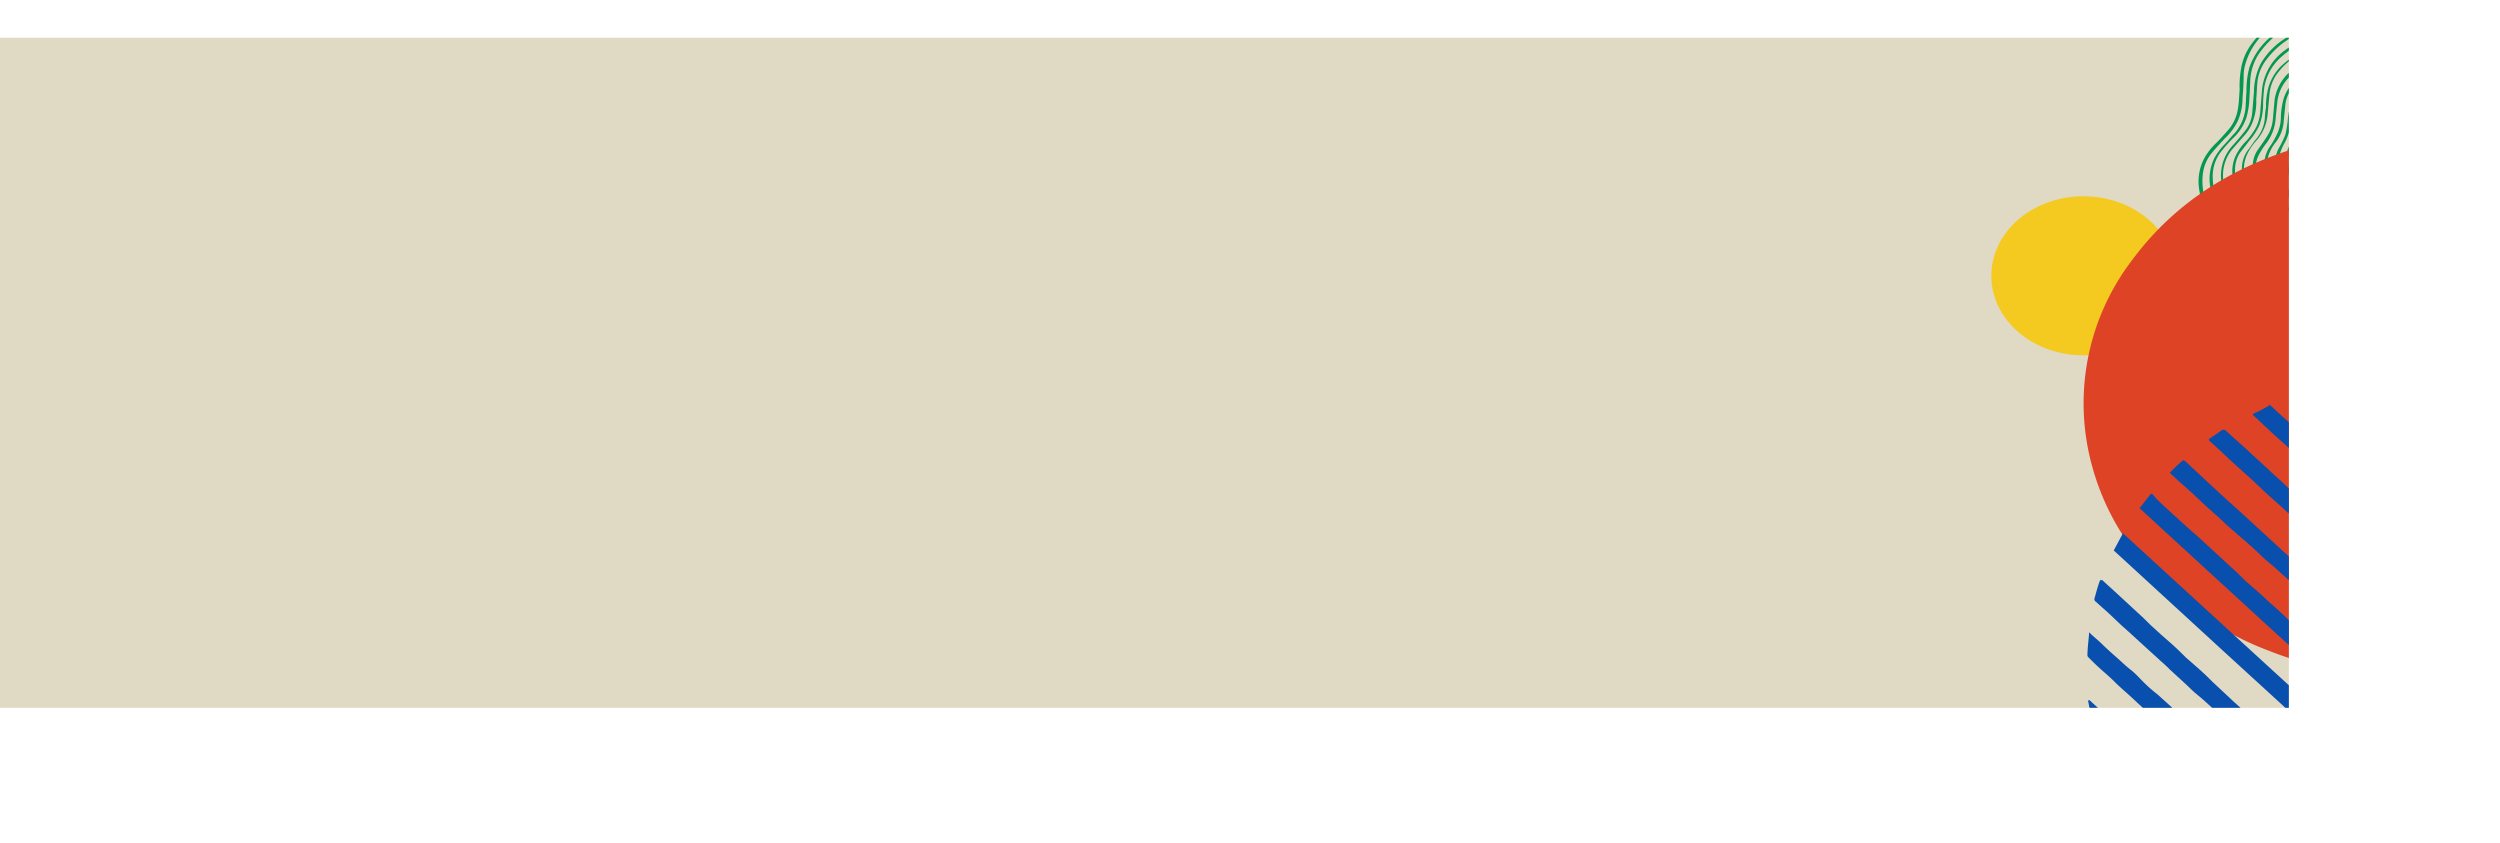 <svg xmlns="http://www.w3.org/2000/svg" xmlns:xlink="http://www.w3.org/1999/xlink" viewBox="0 0 436.9 147.4"><defs><style>.cls-1{fill:none;}.cls-2{clip-path:url(#clip-path);}.cls-3{fill:#e0dac4;}.cls-4{fill:#f4ca21;}.cls-5{fill:#049754;}.cls-6{fill:#de4325;}.cls-7{fill:#094fad;}</style><clipPath id="clip-path" transform="translate(0 6.6)"><rect class="cls-1" width="400" height="117.1"/></clipPath></defs><g id="Layer_2" data-name="Layer 2"><g id="Layer_1-2" data-name="Layer 1"><g class="cls-2"><rect class="cls-3" y="6.6" width="413.7" height="117.1"/><ellipse class="cls-4" cx="364.1" cy="48.2" rx="16.1" ry="13.9"/><rect class="cls-1" y="6.6" width="413.6" height="117.6"/><path class="cls-5" d="M389.8,35.2a.85.85,0,0,1-.7,0,20.11,20.11,0,0,1-3.1-4.1,12,12,0,0,1-1.7-4.8,8.64,8.64,0,0,1,.9-5.2,10.91,10.91,0,0,1,2.1-2.7c.8-.8,1.5-1.6,2.2-2.4a7.31,7.31,0,0,0,1.6-3.6c.2-1.1.2-2.2.3-3.3a18,18,0,0,1,.3-4,10,10,0,0,1,2-4.3,16.78,16.78,0,0,1,7.7-5.6,27.29,27.29,0,0,1,6.4-1.6,5,5,0,0,0,1.7-.2c.3,0,.2.2.4.4h-.7a24.7,24.7,0,0,0-12,4.2,12,12,0,0,0-4.8,6.6,7.61,7.61,0,0,0-.3,2.1c0,1.3-.1,2.6-.2,3.9a9.78,9.78,0,0,1-.9,4.1,10.13,10.13,0,0,1-2.2,2.9c-.8.9-1.7,1.8-2.4,2.7a6.91,6.91,0,0,0-1.4,3.3,10.58,10.58,0,0,0,1.4,6.9,20.26,20.26,0,0,0,3.3,4.4l.3.3Z" transform="translate(0 6.6)"/><path class="cls-5" d="M391.6,34.5q-.41.2-.6,0a21.33,21.33,0,0,1-3.6-4.9,11.55,11.55,0,0,1-1.2-4A8.21,8.21,0,0,1,387,21a11.22,11.22,0,0,1,1.6-2.2c.7-.7,1.3-1.5,2-2.2a8,8,0,0,0,1.8-4.1c.1-1,.1-2.1.2-3.1a15.09,15.09,0,0,1,.5-4.2A12.18,12.18,0,0,1,397-.3a20.2,20.2,0,0,1,7.9-3.9,19.59,19.59,0,0,1,4.6-.8h.6a.6.6,0,0,1,.6.3h-.8a28.82,28.82,0,0,0-6.5,1.3,16,16,0,0,0-8.2,5.6,9.22,9.22,0,0,0-1.9,4.7c-.1,1.2-.1,2.4-.2,3.6a13.32,13.32,0,0,1-.5,3.4,8.78,8.78,0,0,1-2.4,3.7,26.22,26.22,0,0,0-2.2,2.5,7,7,0,0,0-1.3,3.8,11,11,0,0,0,1.5,5.9,25.89,25.89,0,0,0,3.2,4.2s.1,0,.2.2h0Z" transform="translate(0 6.6)"/><path class="cls-5" d="M393.5,33.7h-.6a21.23,21.23,0,0,1-3.2-4.2,11.51,11.51,0,0,1-1.5-4.4,7.74,7.74,0,0,1,2.1-6.4c.7-.8,1.4-1.6,2.1-2.5a6,6,0,0,0,1.2-3.1l.3-3.6a11.15,11.15,0,0,1,1.2-5,12.75,12.75,0,0,1,4.8-4.7,20.83,20.83,0,0,1,7.7-2.7c1.2-.2,2.3-.3,3.5-.4.3,0,.4,0,.5.4h-1a27.22,27.22,0,0,0-7.4,1.6,14.83,14.83,0,0,0-7.1,5.1,7.72,7.72,0,0,0-1.6,4c-.1,1-.1,2-.2,2.9a10,10,0,0,1-.7,4.2,7.44,7.44,0,0,1-1.4,2.2l-2.1,2.4a7.15,7.15,0,0,0-1.6,4.8,9.69,9.69,0,0,0,1.5,4.9,21.79,21.79,0,0,0,3.3,4.2s.1,0,.2.2h0Z" transform="translate(0 6.6)"/><path class="cls-5" d="M412.5-1.3h-1a23.41,23.41,0,0,0-5.3.8,16.78,16.78,0,0,0-7.8,4.1,9.12,9.12,0,0,0-2.7,5.1c-.1,1-.2,2-.2,3a10.46,10.46,0,0,1-.7,3.7,11.56,11.56,0,0,1-1.8,2.7c-.5.7-1.1,1.4-1.6,2.1a5.3,5.3,0,0,0-.8,2.7,9.33,9.33,0,0,0,1.9,6.2,21.58,21.58,0,0,0,2.7,3.3l.3.3q-.4.19-.6,0a20.8,20.8,0,0,1-3.6-4.8,11,11,0,0,1-1.1-3.5,6.49,6.49,0,0,1,.9-4.5,9,9,0,0,1,1.5-1.9,13.09,13.09,0,0,0,1.7-2.4A7.71,7.71,0,0,0,395,13c.1-1.3.2-2.5.3-3.8a9.63,9.63,0,0,1,4-7,18.67,18.67,0,0,1,8-3.5,39.34,39.34,0,0,1,4.8-.6.55.55,0,0,1,.6.4h0l-.2.2Z" transform="translate(0 6.6)"/><path class="cls-5" d="M397.2,32.2a.85.85,0,0,1-.7,0,20.52,20.52,0,0,1-3.5-4.4,9.17,9.17,0,0,1-1.2-5.1,5.39,5.39,0,0,1,1-3c.5-.6.9-1.3,1.4-1.9a6.51,6.51,0,0,0,1.6-3.7,13.66,13.66,0,0,1,.2-1.9,13.17,13.17,0,0,1,.4-3.4A8.64,8.64,0,0,1,398.6,5a16.34,16.34,0,0,1,7.3-4,23.3,23.3,0,0,1,4.6-.8,17.85,17.85,0,0,0,2.3-.2h.2a1.44,1.44,0,0,0,.2.3H412a25.09,25.09,0,0,0-9,2,12.13,12.13,0,0,0-5.2,4.2,7.33,7.33,0,0,0-1.2,3.5l-.3,3.3a7.91,7.91,0,0,1-2,4.7,10,10,0,0,0-1.6,2.4,5.86,5.86,0,0,0-.5,3.2,11.09,11.09,0,0,0,2.5,5.9,22.91,22.91,0,0,0,2.1,2.3l.2.2h0Z" transform="translate(0 6.6)"/><path class="cls-5" d="M399,31.5a.85.85,0,0,1-.7,0,19.76,19.76,0,0,1-3.6-4.6,9.49,9.49,0,0,1-1-4.7,5,5,0,0,1,1-2.8c.5-.7,1-1.4,1.5-2.2a6.3,6.3,0,0,0,1-2.9c.1-1.1.2-2.2.3-3.4a8.07,8.07,0,0,1,3.7-5.7,15.46,15.46,0,0,1,7-2.8,26.07,26.07,0,0,1,4.8-.5h.8c.3,0,.4.1.5.4h-.5a27,27,0,0,0-6.3.7,14.49,14.49,0,0,0-6.9,3.4,7.22,7.22,0,0,0-2.6,4.7c-.1.9-.2,1.9-.3,2.9a8.16,8.16,0,0,1-1.6,4.4,12,12,0,0,0-1.5,2.4,5.71,5.71,0,0,0-.4,2.9,10.68,10.68,0,0,0,3,6.2,12.09,12.09,0,0,0,1.6,1.6l.2.2h0Z" transform="translate(0 6.6)"/><path class="cls-5" d="M415.3,3.9h-1.6a23.05,23.05,0,0,0-8.3,1.5,11,11,0,0,0-4.9,3.5,5.75,5.75,0,0,0-1.1,2.7l-.3,3a6.67,6.67,0,0,1-1.5,3.8,7.24,7.24,0,0,0-1.2,2.3,7.18,7.18,0,0,0,.2,4.1,12.27,12.27,0,0,0,3,4.5l1.3,1.3c-.3.2-.4.2-.6,0a18.78,18.78,0,0,1-2.7-3,10.73,10.73,0,0,1-1.8-4.1,6,6,0,0,1,1.1-4.8,16.18,16.18,0,0,0,1-1.8,6.81,6.81,0,0,0,.7-2.8,13.45,13.45,0,0,1,.5-3.5,7.66,7.66,0,0,1,3.4-4.2,17.36,17.36,0,0,1,7.1-2.6,30.37,30.37,0,0,1,5.2-.4c1.7,0,.4,0,.6.4h-.1Z" transform="translate(0 6.6)"/><path class="cls-5" d="M402.8,30a.48.48,0,0,1-.7,0,14.22,14.22,0,0,1-3.4-4,7.49,7.49,0,0,1-1.1-4.3,5.53,5.53,0,0,1,.7-2.5,16.27,16.27,0,0,0,1.1-2.3,20,20,0,0,0,.4-2.4,15.67,15.67,0,0,1,.5-3A7,7,0,0,1,403.2,8,14.73,14.73,0,0,1,409,5.7a37.1,37.1,0,0,1,6.7-.5c2.3,0,.4,0,.5.4h-4a19.93,19.93,0,0,0-6.5,1.5,10.29,10.29,0,0,0-3.9,2.8,6.72,6.72,0,0,0-1.3,3c-.1,1.1-.3,2.2-.4,3.2a8.26,8.26,0,0,1-.8,2.2,9.49,9.49,0,0,0-.9,2.1,5.52,5.52,0,0,0,.3,3.8,11.28,11.28,0,0,0,3.2,4.6c.3.3.7.6,1.1,1h0l-.2.2Z" transform="translate(0 6.6)"/><path class="cls-5" d="M404.7,29.2a.51.51,0,0,1-.6,0,17.22,17.22,0,0,1-3.2-3.4,8,8,0,0,1-1.4-4.9,6.15,6.15,0,0,1,.7-2.3,8.87,8.87,0,0,0,.8-3.2,9.18,9.18,0,0,1,.5-2.8,6.4,6.4,0,0,1,3-3.3,16,16,0,0,1,5.3-1.9,30.72,30.72,0,0,1,6.8-.4.54.54,0,0,1,.6.4h-1a38.54,38.54,0,0,0-4.8.2,16,16,0,0,0-4.9,1.2,8,8,0,0,0-4.3,3.5,5.56,5.56,0,0,0-.6,2.1,16.75,16.75,0,0,1-1.2,4.9,5.62,5.62,0,0,0,.1,4.9,12.71,12.71,0,0,0,3.2,4.2c.3.3.7.6,1,.9h0Z" transform="translate(0 6.6)"/><path class="cls-6" d="M418.9,16.8v94c0,.4-.2.6-.6.5a58.8,58.8,0,0,1-21.6-4.1,53.84,53.84,0,0,1-21.8-15.1,43.05,43.05,0,0,1-9.1-16.6A41.19,41.19,0,0,1,372.5,39c7.2-9.8,17.3-16.5,30.1-20.1A59.61,59.61,0,0,1,413,17c2-.2,4-.3,6-.4h0v.2Z" transform="translate(0 6.6)"/><path class="cls-7" d="M430.2,106.3s0,.2-.1.2c-.7.6-1.5,1.2-2.2,1.8h-.4c-.8-.7-1.5-1.4-2.2-2.1s-1.6-1.5-2.4-2.2-1.5-1.4-2.3-2.2-1.7-1.5-2.5-2.3c-.6-.5-1.2-1.1-1.8-1.6l-2.4-2.1c-.8-.8-1.6-1.5-2.5-2.3L409,91.4c-.5-.5-1.1-1-1.6-1.5-1.3-1.2-2.6-2.4-4-3.6-1.2-1.1-2.4-2.3-3.7-3.4-1-1-2.1-1.9-3.2-2.9s-2.1-2-3.1-2.9l-3-2.7c-1-.9-2-1.9-3-2.8-.4-.4-.8-.7-1.2-1.1-.2-.2-.3-.3,0-.5.8-.5,1.5-1,2.2-1.5h.4c.7.6,1.3,1.2,2,1.8s1.2,1.1,1.8,1.6c.8.8,1.6,1.5,2.5,2.3.5.5,1.1,1,1.6,1.5.8.8,1.7,1.5,2.5,2.3s1.5,1.4,2.3,2.1,1.6,1.5,2.4,2.2,1.6,1.5,2.5,2.2,1.5,1.4,2.3,2.1,1.7,1.5,2.5,2.3,1.5,1.4,2.3,2.1,1.7,1.5,2.5,2.3,1.5,1.4,2.3,2.1l3.2,2.9a19.2,19.2,0,0,0,1.5,1.4l3.3,3c.8.7,1.6,1.5,2.4,2.3.3.3.7.6,1,.9.1,0,.2.2.3.3h.2Z" transform="translate(0 6.6)"/><path class="cls-7" d="M423.6,111.8c-.7.5-1.3,1-2,1.5-.2.2-.5.5-.7.5s-.5-.3-.7-.5c-1.3-1.2-2.5-2.4-3.8-3.5l-3-2.7c-1-1-2-1.9-3.1-2.9-.8-.7-1.6-1.4-2.4-2.2s-1.6-1.5-2.4-2.2-1.5-1.4-2.3-2.1-1.6-1.5-2.5-2.3c-.6-.5-1.1-1-1.7-1.5-.8-.7-1.6-1.5-2.5-2.2s-1.6-1.5-2.4-2.2-1.6-1.5-2.5-2.2l-2.4-2.1c-.8-.8-1.6-1.5-2.5-2.3s-1.6-1.4-2.3-2.1-1.6-1.5-2.5-2.3-1.6-1.4-2.3-2.1c-.1,0-.2-.2-.4-.4.7-.7,1.4-1.4,2.1-2,.2-.2.3-.2.6,0l4.5,4.2c1.8,1.7,3.6,3.3,5.5,5,1.7,1.6,3.4,3.1,5.1,4.7l3.7,3.4c1.5,1.4,3,2.7,4.5,4,.8.7,1.6,1.5,2.4,2.3,1.2,1.1,2.5,2.3,3.8,3.4.8.8,1.6,1.5,2.4,2.3,1,.9,1.9,1.8,2.9,2.7.8.8,1.7,1.5,2.5,2.3l2.4,2.1c.6.5,1.2,1.1,1.8,1.6h0l.2-.2Z" transform="translate(0 6.6)"/><path class="cls-7" d="M396.5,64c.8.7,1.5,1.4,2.3,2.1L402,69c.8.8,1.6,1.5,2.5,2.3l3,2.7c.6.5,1.1,1,1.7,1.6.8.8,1.6,1.5,2.5,2.3s1.6,1.5,2.4,2.2l3.1,2.8c.8.7,1.6,1.5,2.4,2.3s1.5,1.4,2.3,2.1,1.7,1.5,2.5,2.3a23.91,23.91,0,0,1,2.3,2.2c.8.8,1.7,1.5,2.5,2.3s1.5,1.4,2.3,2.1,1.7,1.5,2.5,2.3,1.6,1.5,2.4,2.2l.2.2c.4.4.4.5,0,.9-.7.5-1.4,1.1-2,1.6-.4-.3-.8-.7-1.2-1-.9-.8-1.7-1.5-2.5-2.3-1-1-2-1.9-3.1-2.9-.8-.7-1.6-1.5-2.5-2.2s-1.5-1.4-2.3-2.2-1.6-1.4-2.4-2.2-1.6-1.5-2.4-2.2-1.7-1.5-2.5-2.3c-.6-.5-1.1-1-1.7-1.5-.8-.7-1.6-1.5-2.4-2.2s-1.6-1.5-2.4-2.2-1.6-1.4-2.4-2.2l-1.6-1.5-3.3-3c-1-1-2-1.9-3.1-2.9-.8-.7-1.6-1.4-2.3-2.1-.9-.8-1.8-1.7-2.7-2.5-.2-.2,0-.3.2-.4a19.65,19.65,0,0,0,2.5-1.3h.2l-.2-.2Z" transform="translate(0 6.6)"/><path class="cls-7" d="M416.9,117.1c-.9.7-1.7,1.4-2.6,2.1-13.5-12.3-26.9-24.6-40.4-37,.7-.8,1.3-1.7,2-2.5h.2c.3.3.5.6.8.9,1,1,2,1.9,3.1,2.9s2.5,2.3,3.8,3.4c.8.7,1.5,1.4,2.3,2.1l3.9,3.6c.8.7,1.6,1.5,2.4,2.3l2.4,2.1c.8.7,1.5,1.4,2.3,2.1s1.7,1.5,2.5,2.3,1.6,1.5,2.4,2.3,1.6,1.4,2.3,2.1,1.6,1.5,2.4,2.2,1.6,1.5,2.4,2.2a10.7,10.7,0,0,0,1.6,1.4l3.3,3a27.25,27.25,0,0,0,2.5,2.3c.1,0,.2.2.4.3h0Z" transform="translate(0 6.6)"/><path class="cls-7" d="M369.4,89.6c.5-1,1.1-2,1.6-3l39.2,35.9c-.9.7-1.7,1.4-2.6,2.1C394.8,112.9,382.1,101.3,369.4,89.6Z" transform="translate(0 6.6)"/><path class="cls-7" d="M367.3,94.7c.8.7,1.5,1.4,2.2,2l3.9,3.6c.8.7,1.6,1.5,2.4,2.3,1.2,1.1,2.5,2.3,3.8,3.4.8.7,1.6,1.5,2.4,2.3l2.4,2.1c.8.7,1.5,1.4,2.3,2.2,1,.9,2,1.9,3,2.8.8.8,1.7,1.5,2.5,2.3s1.6,1.4,2.3,2.1,1.6,1.5,2.5,2.3l3.8,3.5c.9.8,1.7,1.6,2.6,2.4-.7.6-1.4,1.2-2.1,1.7-.4.4-.6.3-1,0-.5-.5-1.1-1-1.7-1.6-.8-.8-1.7-1.5-2.5-2.3l-2.4-2.2c-.8-.7-1.6-1.4-2.3-2.1s-1.7-1.5-2.5-2.3-1.5-1.4-2.3-2.1-1.6-1.5-2.5-2.2-1.6-1.5-2.4-2.2-1.6-1.5-2.4-2.2c-.5-.5-1-1-1.6-1.5l-3.3-3c-.8-.7-1.6-1.5-2.4-2.2s-1.6-1.4-2.4-2.2-1.6-1.5-2.4-2.2c-.3-.3-.7-.6-1-.9-.1,0-.2-.3-.2-.4.3-1.1.6-2.2,1-3.3h.3Z" transform="translate(0 6.6)"/><path class="cls-7" d="M396.9,133.3c-.9.7-1.7,1.4-2.6,2.1-.8-.7-1.5-1.4-2.3-2.1l-3.3-3c-.5-.5-1.1-1-1.6-1.5-.8-.8-1.7-1.5-2.5-2.3s-1.5-1.4-2.2-2.1l-3.2-2.9c-.8-.7-1.6-1.5-2.4-2.3s-1.5-1.4-2.3-2.1-1.6-1.5-2.5-2.3-1.6-1.4-2.4-2.2-1.5-1.4-2.3-2.1-1.6-1.5-2.3-2.2c0,0-.2-.2-.2-.3,0-1.3.2-2.6.3-4.1.8.8,1.6,1.4,2.3,2.1s1.6,1.5,2.4,2.2,1.6,1.5,2.5,2.2,1.5,1.4,2.3,2.2,1.6,1.5,2.5,2.2l3.1,2.8c.8.8,1.6,1.5,2.5,2.3s1.5,1.4,2.3,2.1,1.6,1.5,2.4,2.2,1.5,1.5,2.3,2.2,1.7,1.5,2.5,2.3c1.3,1.1,2.5,2.3,3.8,3.4a12,12,0,0,1,1.2,1.1h-.3Z" transform="translate(0 6.6)"/><path class="cls-7" d="M365.1,115.7l25.1,23c-.9.7-1.7,1.4-2.6,2.1-.8-.7-1.5-1.4-2.3-2.1-.5-.5-1.1-1-1.7-1.5-.8-.7-1.6-1.5-2.4-2.2-.6-.5-1.1-1.1-1.7-1.6-.8-.8-1.7-1.5-2.5-2.3s-1.6-1.5-2.4-2.2-1.6-1.5-2.4-2.2-1.6-1.5-2.4-2.2-1.6-1.5-2.4-2.2a5.24,5.24,0,0,1-1.1-1c-.2-.3-.5-.6-.5-.9-.3-1.5-.6-3.1-.9-4.6h.2Z" transform="translate(0 6.6)"/></g></g></g></svg>